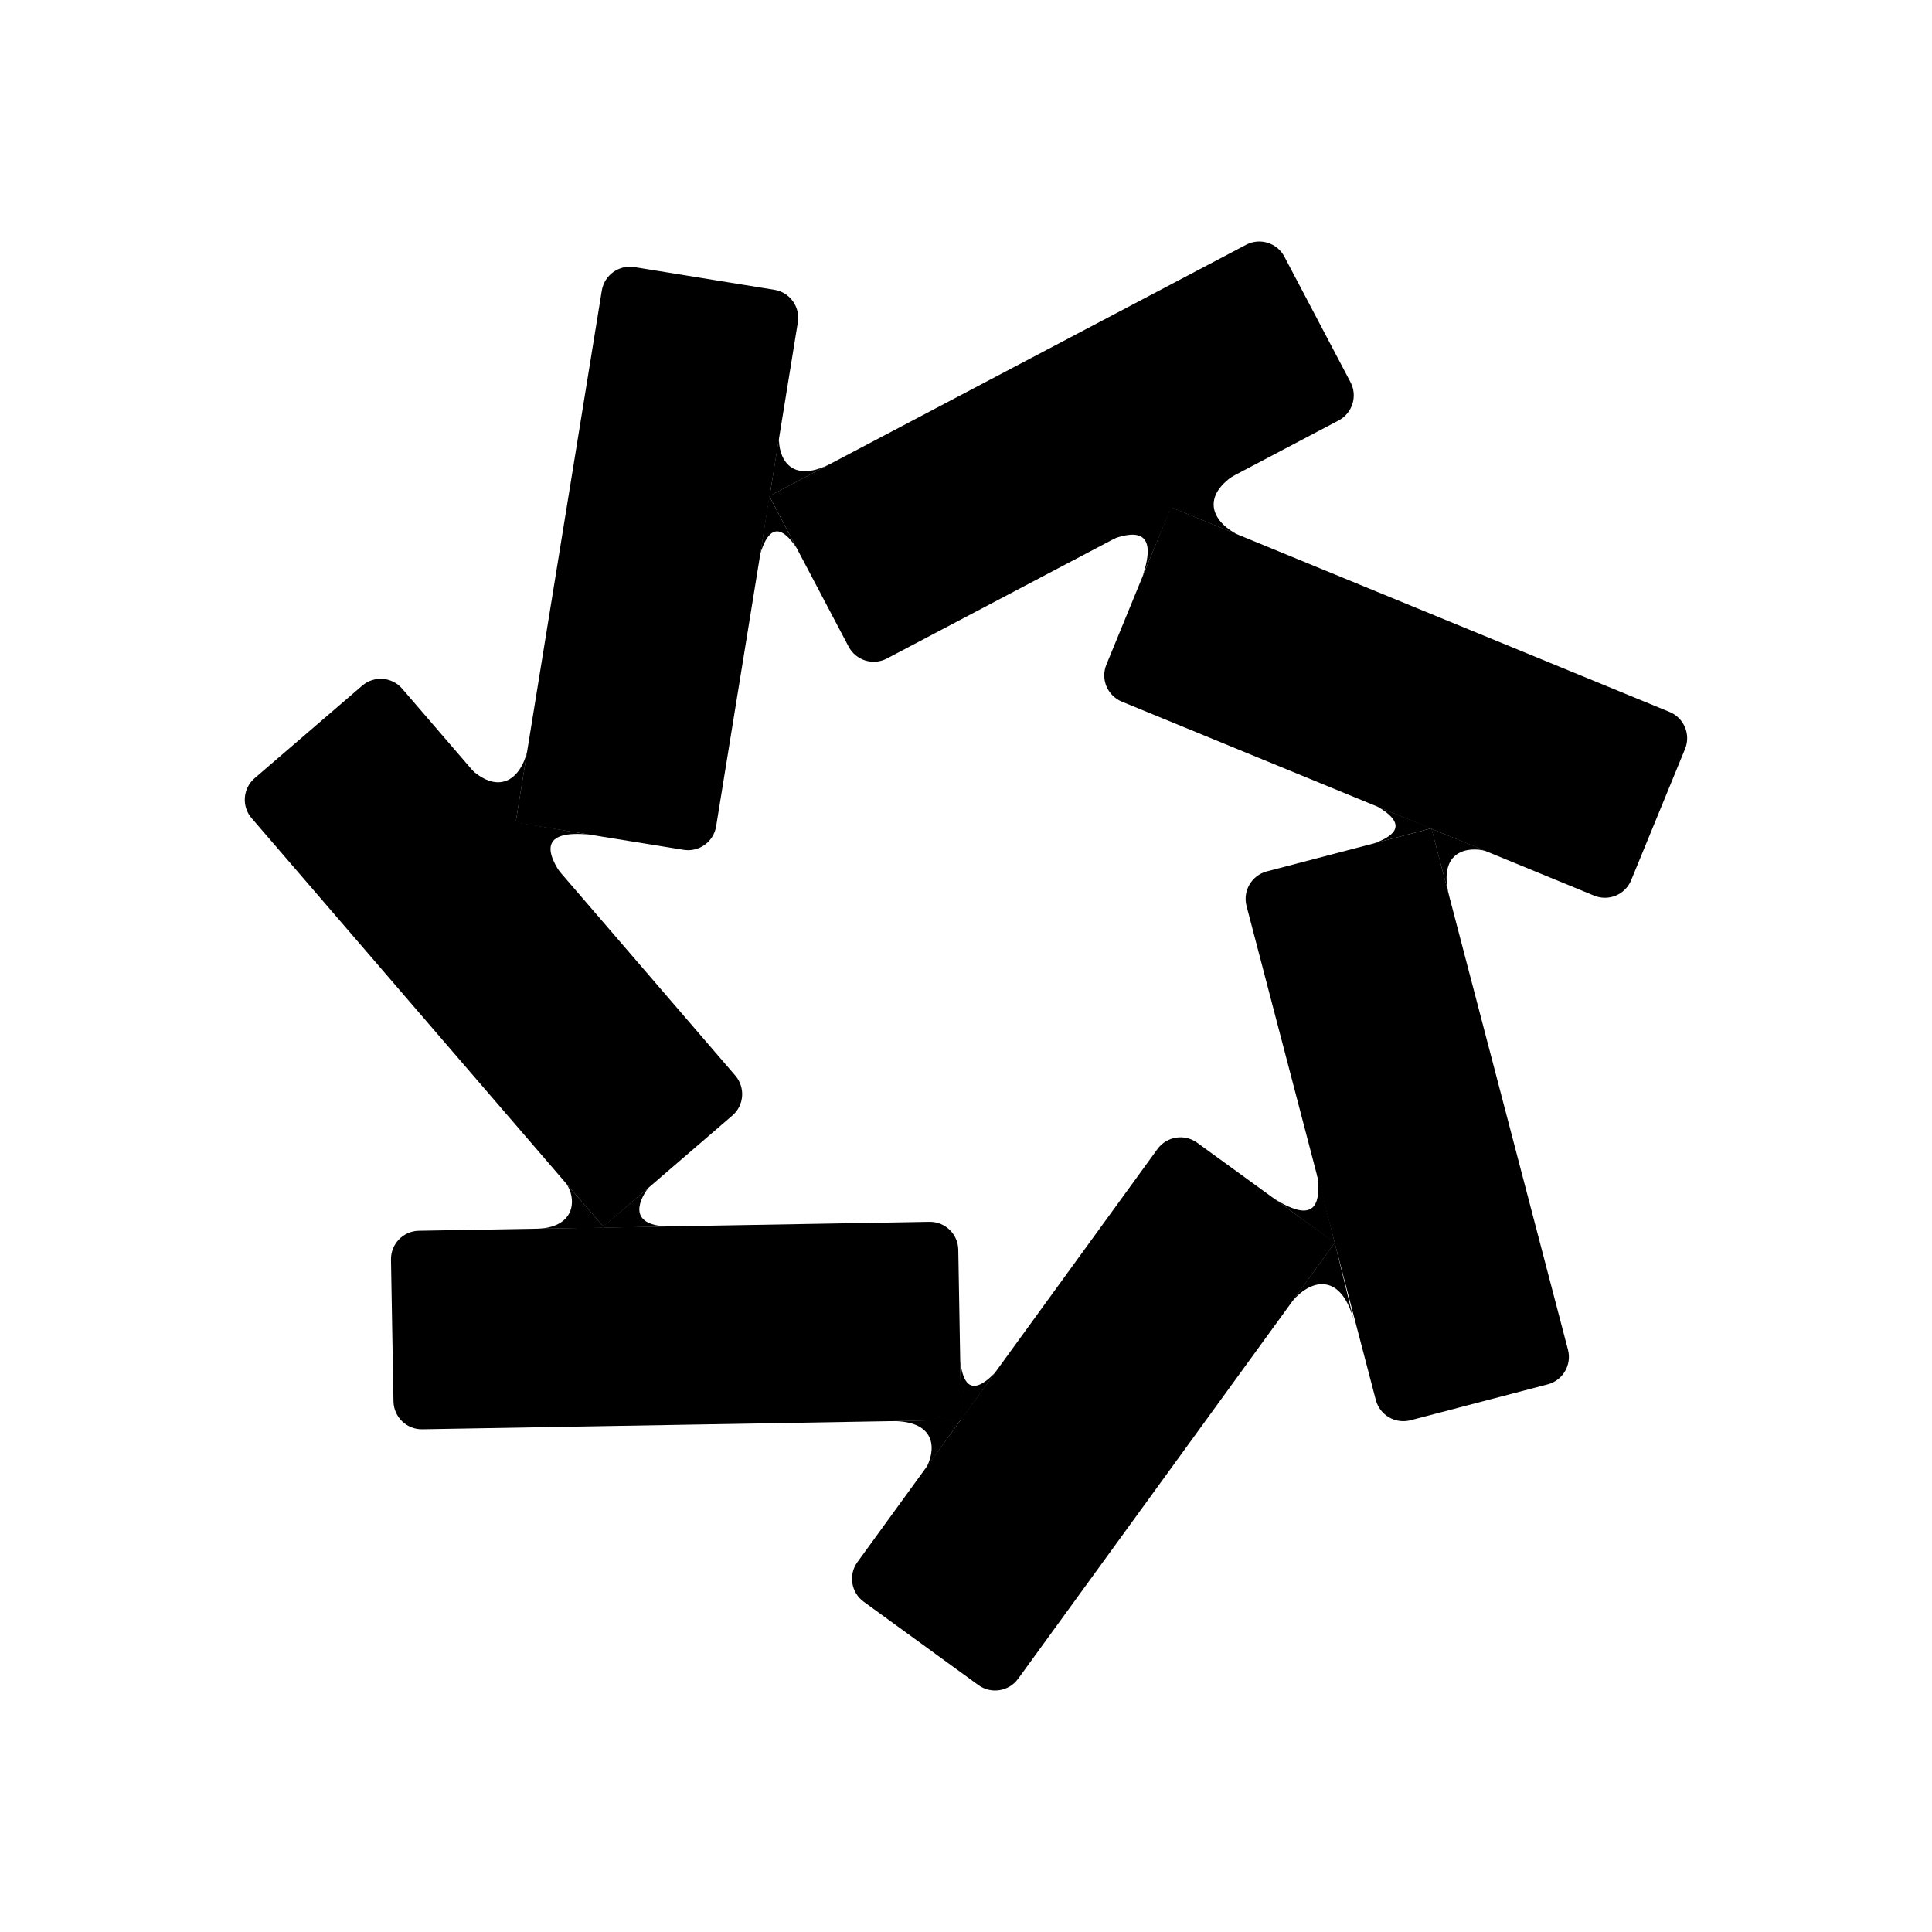 <svg xmlns="http://www.w3.org/2000/svg" viewBox="0 0 24 24" fill="currentColor">
  <path
    d="M4.857 15.648C4.854 15.453 5.009 15.292 5.204 15.289L11.546 15.178C11.74 15.175 11.901 15.33 11.904 15.524L11.941 17.639L5.247 17.755C5.052 17.759 4.892 17.604 4.888 17.409L4.857 15.648Z"
  />
  <path
    d="M10.729 19.897C10.572 19.783 10.537 19.562 10.651 19.405L14.379 14.273C14.494 14.116 14.714 14.081 14.871 14.195L16.582 15.438L12.647 20.855C12.532 21.012 12.312 21.047 12.154 20.933L10.729 19.897Z"
  />
  <path
    d="M11.073 17.653C11.669 17.649 11.612 18.044 11.505 18.235L11.935 17.637L11.073 17.653Z"
  />
  <path
    d="M8.355 15.235C7.8 15.245 7.922 14.932 8.053 14.757L7.473 15.252L8.355 15.235Z"
  />
  <path
    d="M7.031 14.699C7.156 14.867 7.171 15.241 6.684 15.264L6.617 15.265C6.641 15.265 6.663 15.265 6.684 15.264L7.509 15.252L7.031 14.699Z"
  />
  <path
    d="M12.364 17.049C12.029 17.398 11.955 17.123 11.928 16.906L11.941 17.637L12.364 17.049Z"
  />
  <path
    d="M16.052 16.165L16.581 15.437L16.819 16.407C16.663 15.822 16.303 15.871 16.052 16.165Z"
  />
  <path
    d="M16.358 14.557L16.583 15.445L15.83 14.891C16.358 15.226 16.417 14.933 16.358 14.557Z"
  />
  <path
    d="M17.522 17.643C17.333 17.692 17.141 17.58 17.091 17.392L15.485 11.255C15.436 11.067 15.548 10.875 15.736 10.825L17.782 10.29L19.478 16.767C19.527 16.955 19.414 17.148 19.226 17.197L17.522 17.643Z"
  />
  <path
    d="M20.263 10.934C20.189 11.114 19.983 11.2 19.803 11.126L13.936 8.716C13.756 8.642 13.67 8.436 13.744 8.256L14.547 6.3L20.74 8.844C20.92 8.918 21.006 9.124 20.932 9.304L20.263 10.934Z"
  />
  <path
    d="M18.001 11.129C17.856 10.551 18.253 10.514 18.464 10.573L17.782 10.295L18.001 11.129Z"
  />
  <path
    d="M17.109 10.018C17.527 10.261 17.278 10.398 17.073 10.476L17.781 10.29L17.109 10.018Z"
  />
  <path
    d="M15.379 6.643L14.547 6.302L15.432 5.841C14.901 6.131 15.034 6.469 15.379 6.643Z"
  />
  <path
    d="M13.744 6.726L14.553 6.298L14.193 7.16C14.393 6.568 14.095 6.58 13.744 6.726Z"
  />
  <path
    d="M16.776 4.747C16.867 4.919 16.801 5.132 16.629 5.223L11.018 8.18C10.846 8.271 10.633 8.205 10.542 8.033L9.556 6.162L15.479 3.041C15.651 2.95 15.864 3.016 15.955 3.188L16.776 4.747Z"
  />
  <path
    d="M9.62 3.6C9.812 3.631 9.942 3.812 9.911 4.004L8.896 10.265C8.865 10.457 8.684 10.588 8.492 10.557L6.405 10.219L7.476 3.609C7.508 3.417 7.689 3.287 7.881 3.318L9.62 3.6Z"
  />
  <path
    d="M10.324 5.758C9.793 6.031 9.667 5.652 9.677 5.434L9.561 6.161L10.324 5.758Z"
  />
  <path
    d="M9.444 6.88C9.586 6.417 9.775 6.629 9.898 6.81L9.556 6.163L9.444 6.88Z"
  />
  <path
    d="M6.55 9.33L6.406 10.218L5.756 9.46C6.159 9.912 6.459 9.706 6.55 9.33Z"
  />
  <path
    d="M7.002 10.904L6.401 10.213L7.323 10.368C6.7 10.307 6.78 10.595 7.002 10.904Z"
  />
  <path
    d="M4.499 8.518C4.646 8.391 4.869 8.407 4.996 8.555L9.134 13.361C9.261 13.509 9.245 13.732 9.097 13.858L7.495 15.238L3.126 10.164C2.999 10.017 3.016 9.794 3.163 9.667L4.499 8.518Z"
  />
</svg>